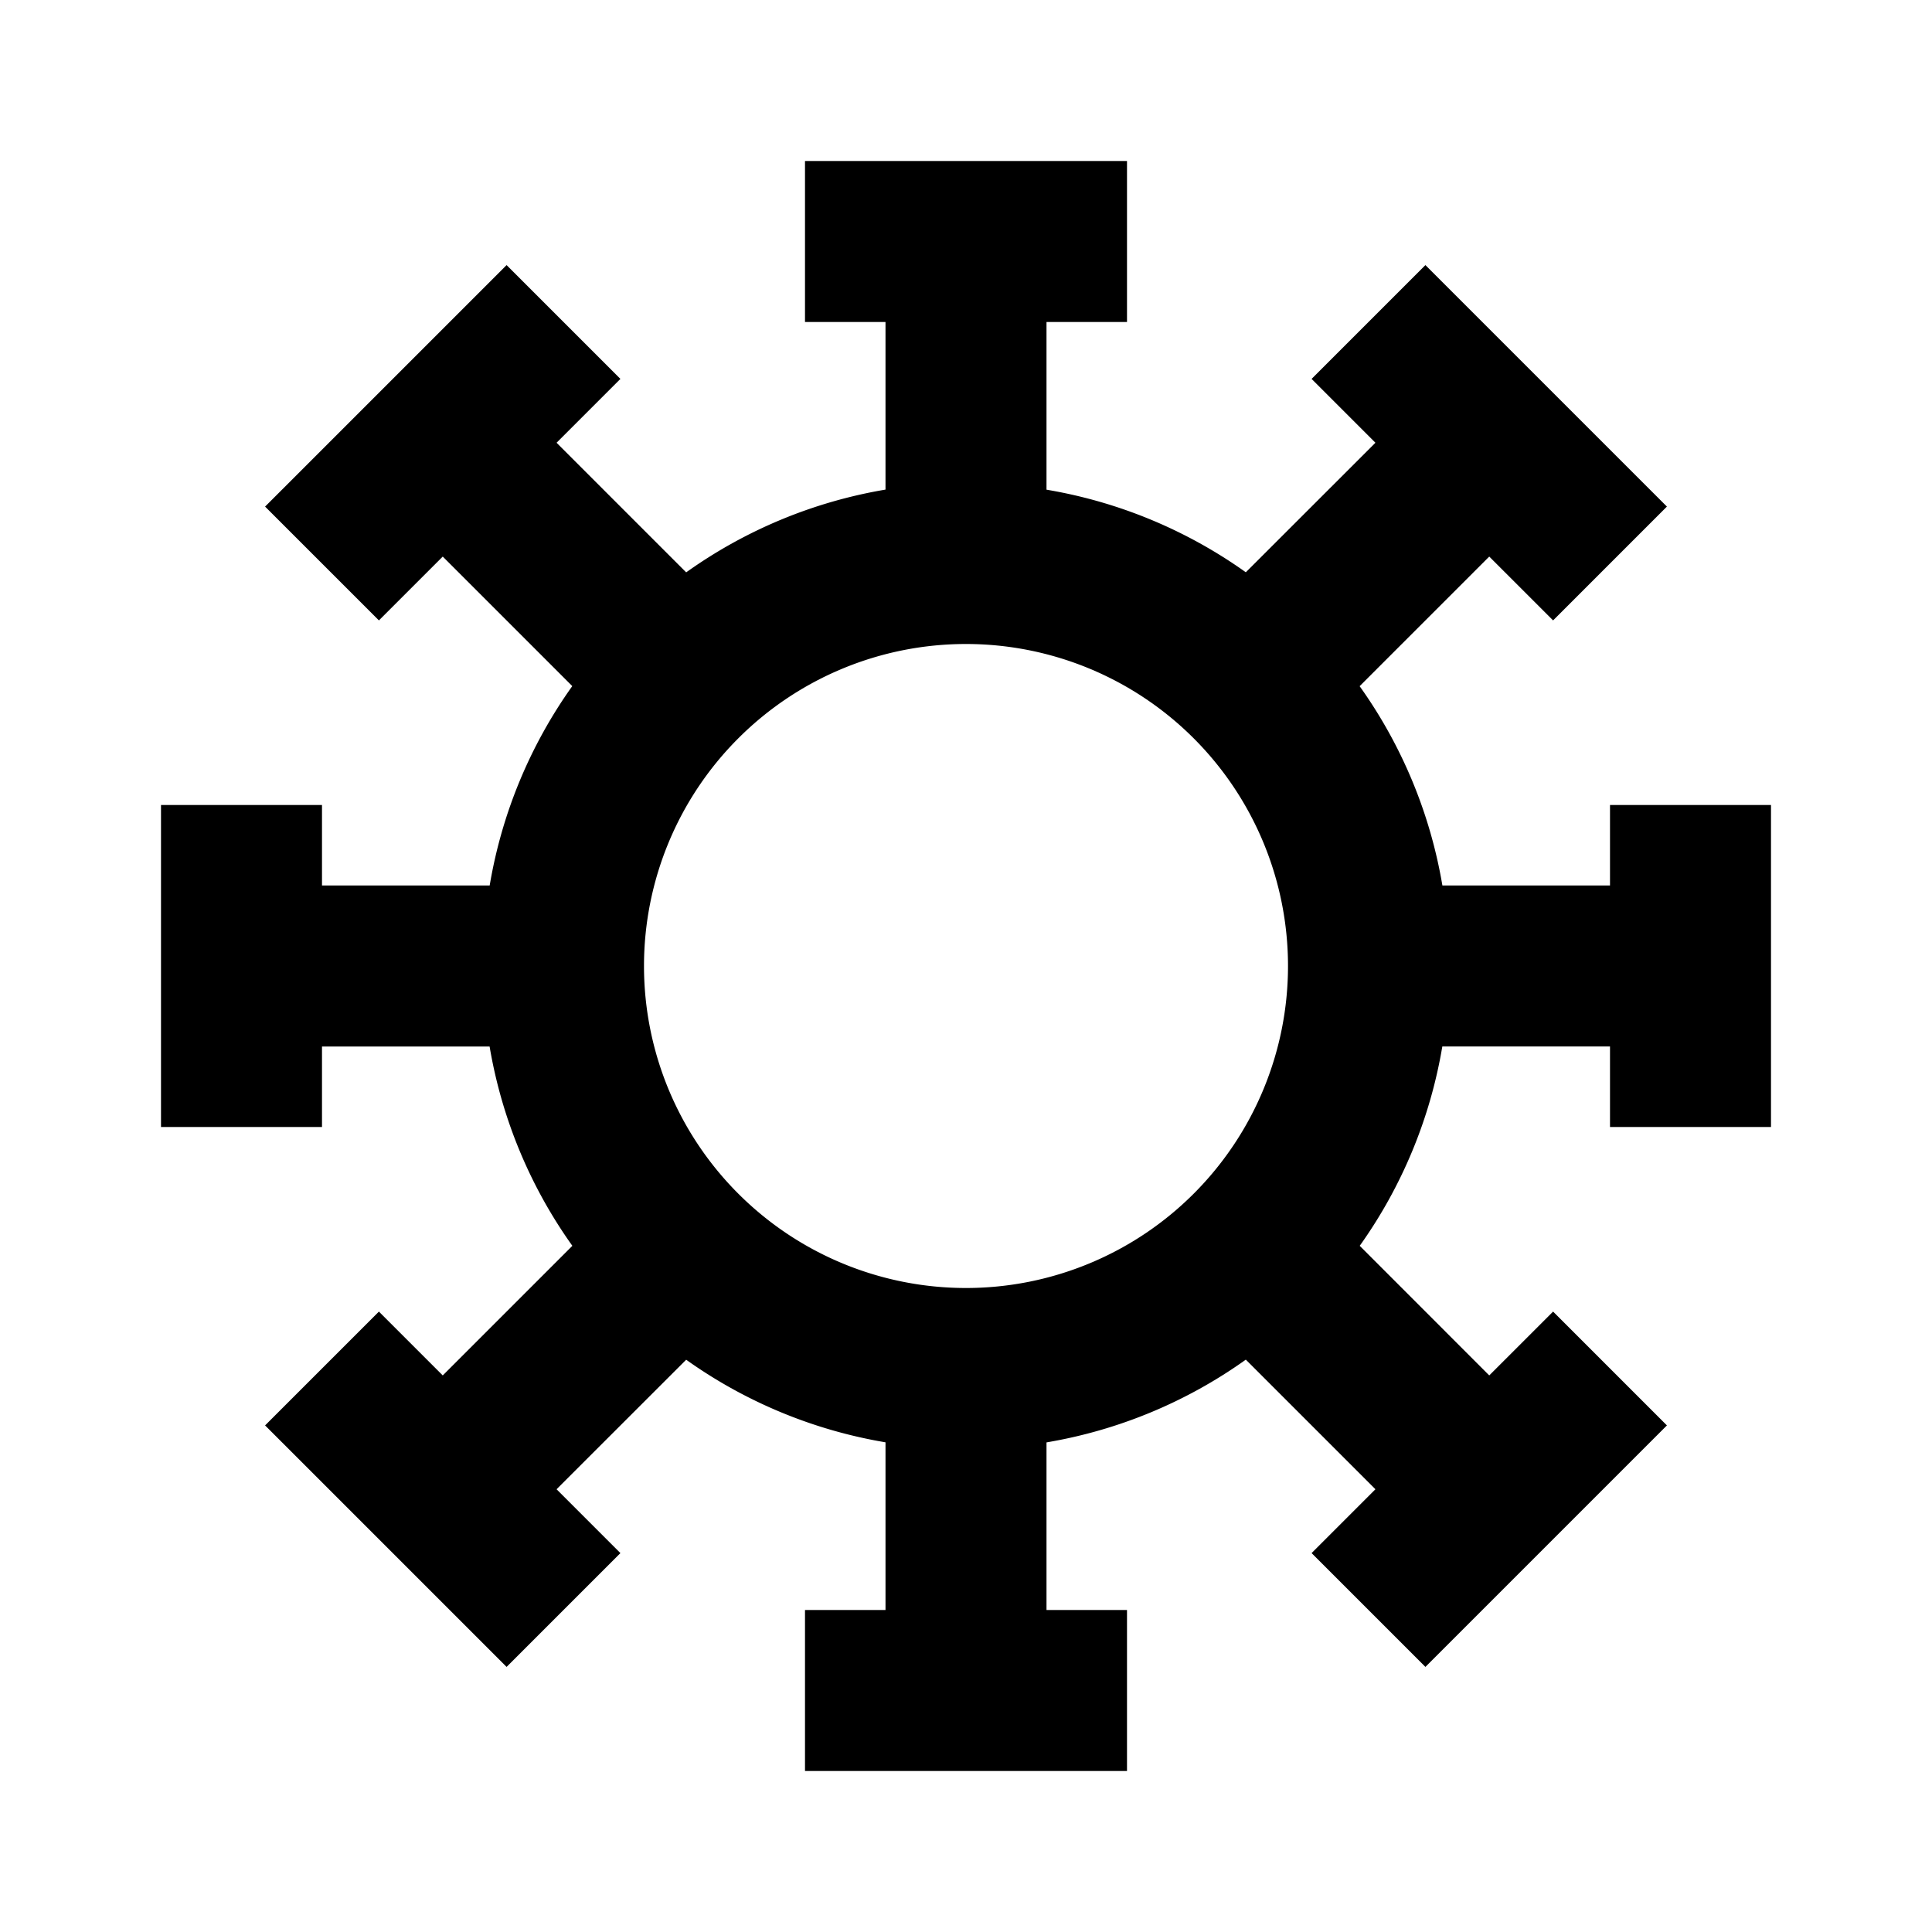 <svg
  width="24"
  height="24"
  viewBox="0 0 24 24"
  xmlns="http://www.w3.org/2000/svg"
>
  <path
    fill-rule="evenodd"
    clip-rule="evenodd"
    d="M11 4h-1V2h4v2h-1v2.083a5.973 5.973 0 0 1 2.476 1.026l1.61-1.609-.793-.793 1.414-1.414 3 3-1.414 1.414-.793-.793-1.61 1.61A5.974 5.974 0 0 1 17.918 11H20v-1h2v4h-2v-1h-2.083a5.974 5.974 0 0 1-1.026 2.476l1.609 1.61.793-.793 1.414 1.414-3 3-1.414-1.414.793-.793-1.61-1.61A5.974 5.974 0 0 1 13 17.918V20h1v2h-4v-2h1v-2.083a5.974 5.974 0 0 1-2.476-1.026L6.914 18.5l.793.793-1.414 1.414-3-3 1.414-1.414.793.793 1.61-1.61A5.973 5.973 0 0 1 6.082 13H4v1H2v-4h2v1h2.083a5.968 5.968 0 0 1 1.026-2.477L5.5 6.914l-.793.793-1.414-1.414 3-3 1.414 1.414-.793.793 1.61 1.61A5.968 5.968 0 0 1 11 6.082V4zm1 4a4 4 0 1 0 0 8 4 4 0 0 0 0-8z"
  />
</svg>

